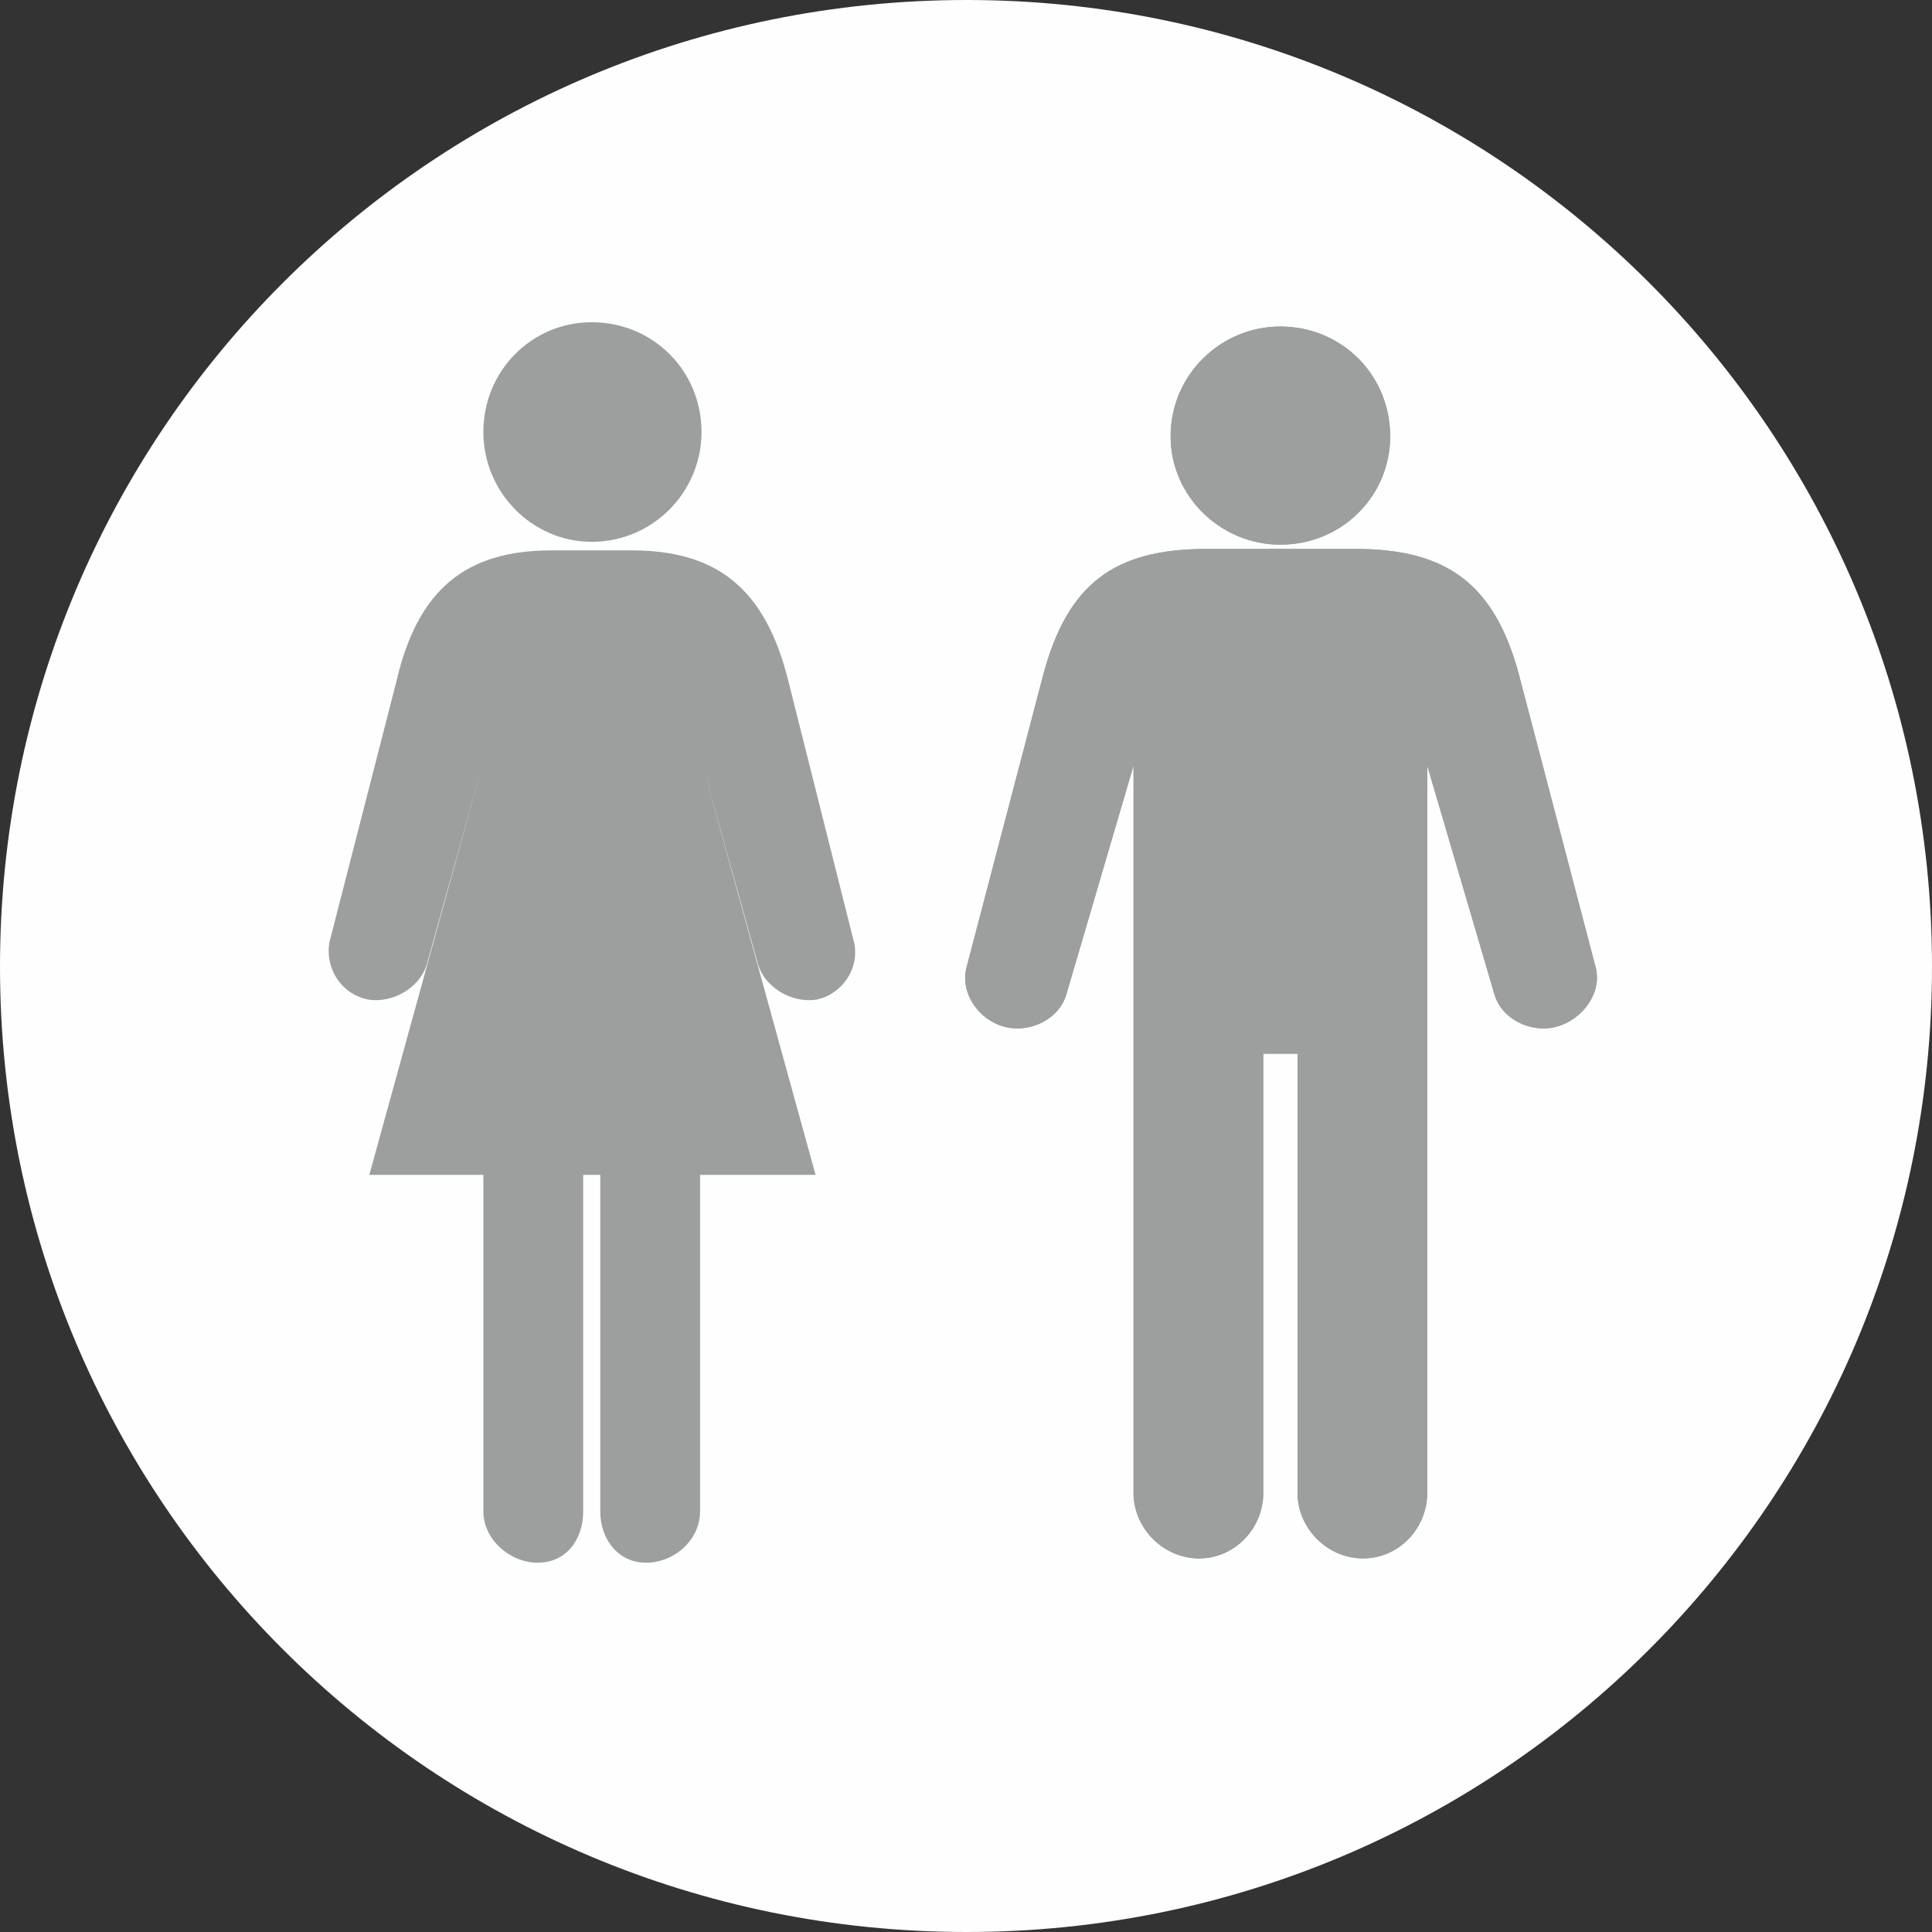 <svg xmlns="http://www.w3.org/2000/svg" width="224.21" height="224.21" version="1" viewBox="0 0 1355 1355" shape-rendering="geometricPrecision" text-rendering="geometricPrecision" image-rendering="optimizeQuality" fill-rule="evenodd" clip-rule="evenodd"><rect x="0" y="0" width="1355" height="1355" fill="#333333" stroke="none"/><defs><style>.fil0{fill:#fefefe}.fil1{fill:#9d9e9e;fill-rule:nonzero}</style></defs><g id="Слой_x0020_1"><path class="fil0" d="M678 0c374 0 677 303 677 678 0 374-303 677-677 677-375 0-678-303-678-677C0 303 303 0 678 0z"/><path class="fil1" d="M421 1060V824v236c0 20 13 36 32 36 20 0 38-16 38-36V824h81l-80-290 39 140c4 18 24 30 42 27 18-4 30-22 26-40l-46-183c-16-65-50-92-110-92h-56c-60 0-94 27-109 92l-47 183c-3 18 8 36 27 40 18 3 38-9 42-27l39-140-80 290h80v236c0 20 19 36 38 36 20 0 32-16 32-36V824h12v236zM492 303c0 42-34 77-77 77-42 0-76-35-76-77 0-43 34-77 76-77 43 0 77 34 77 77zM886 739h24v308c0 25 21 46 46 46s45-21 45-46V537l47 160c5 18 26 28 44 23s32-24 27-42l-54-206c-17-62-50-87-114-87H846c-65 0-97 25-114 87l-54 206c-5 18 8 37 26 42s39-5 44-23l47-160v510c0 25 21 46 46 46s45-21 45-46V739zM975 306c0 42-34 76-77 76-42 0-77-34-77-76 0-43 35-77 77-77 43 0 77 34 77 77z"/><path class="fil1" d="M886 739h24v308c0 25 21 46 46 46s45-21 45-46V537l47 160c5 18 26 28 44 23s32-24 27-42l-54-206c-17-62-50-87-114-87H846c-65 0-97 25-114 87l-54 206c-5 18 8 37 26 42s39-5 44-23l47-160v510c0 25 21 46 46 46s45-21 45-46V739zM975 306c0 42-34 76-77 76-42 0-77-34-77-76 0-43 35-77 77-77 43 0 77 34 77 77z"/></g></svg>
